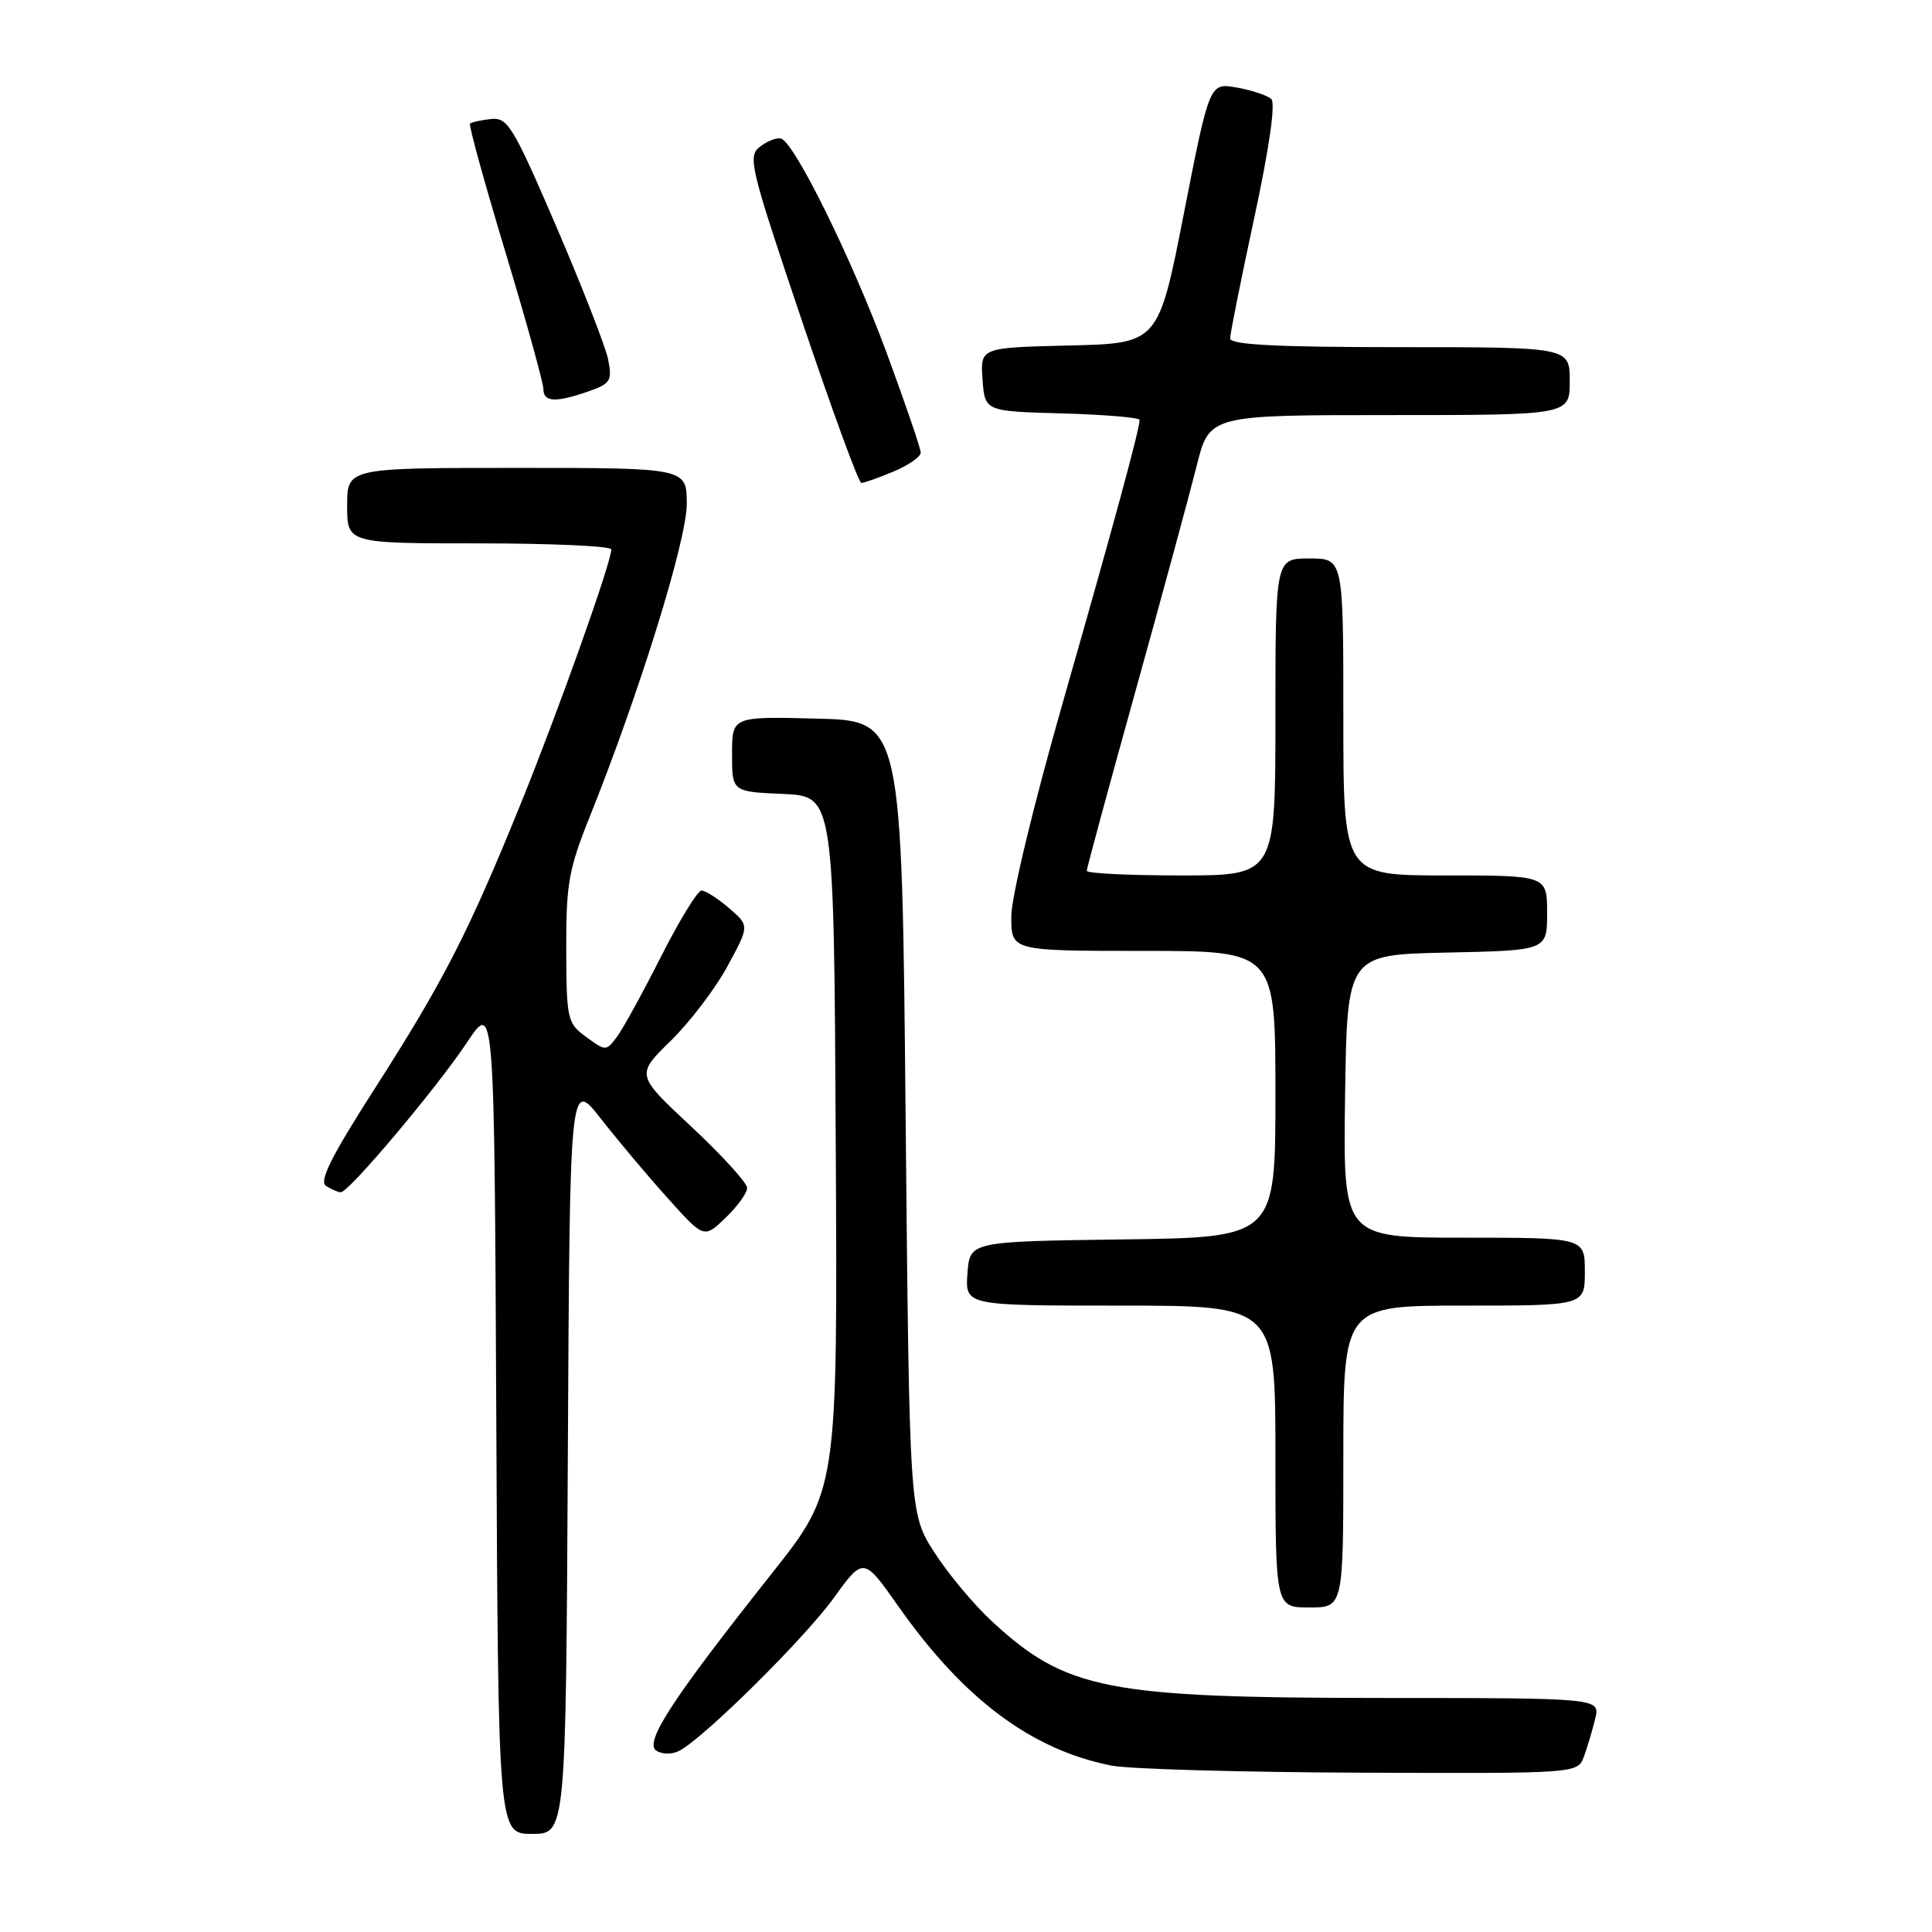 <?xml version="1.0" encoding="UTF-8" standalone="no"?>
<!DOCTYPE svg PUBLIC "-//W3C//DTD SVG 1.1//EN" "http://www.w3.org/Graphics/SVG/1.1/DTD/svg11.dtd" >
<svg xmlns="http://www.w3.org/2000/svg" xmlns:xlink="http://www.w3.org/1999/xlink" version="1.1" viewBox="0 0 256 256">
 <g >
 <path fill="currentColor"
d=" M 75.24 192.98 C 75.50 142.97 75.50 142.97 79.62 148.23 C 81.88 151.13 85.88 155.89 88.51 158.80 C 93.28 164.11 93.28 164.11 96.14 161.37 C 97.71 159.86 99.00 158.08 99.00 157.41 C 99.00 156.74 95.68 153.10 91.63 149.31 C 84.25 142.43 84.25 142.43 88.88 137.91 C 91.42 135.42 94.81 130.97 96.40 128.02 C 99.31 122.66 99.31 122.66 96.60 120.33 C 95.11 119.05 93.47 118.00 92.95 118.00 C 92.44 118.00 90.03 121.94 87.59 126.75 C 85.16 131.56 82.52 136.36 81.73 137.41 C 80.32 139.29 80.25 139.29 77.68 137.41 C 75.17 135.58 75.06 135.09 75.03 125.78 C 75.00 117.17 75.36 115.16 78.12 108.28 C 84.69 91.92 91.00 71.59 91.00 66.79 C 91.00 62.00 91.00 62.00 68.50 62.00 C 46.00 62.00 46.00 62.00 46.00 67.00 C 46.00 72.00 46.00 72.00 63.50 72.00 C 73.12 72.00 81.00 72.36 81.00 72.80 C 81.00 74.53 74.01 94.15 69.00 106.50 C 62.05 123.63 58.71 130.13 49.55 144.41 C 43.86 153.30 42.24 156.54 43.21 157.15 C 43.92 157.60 44.80 157.98 45.16 157.98 C 46.21 158.01 57.88 144.15 61.87 138.14 C 65.50 132.67 65.50 132.67 65.76 187.84 C 66.02 243.00 66.02 243.00 70.50 243.00 C 74.98 243.00 74.98 243.00 75.24 192.98 Z  M 209.88 232.75 C 210.33 231.51 211.01 229.26 211.37 227.75 C 212.04 225.00 212.04 225.00 183.27 224.99 C 146.61 224.97 141.30 223.93 131.44 214.84 C 129.06 212.64 125.62 208.53 123.81 205.70 C 120.50 200.55 120.50 200.55 120.00 148.02 C 119.50 95.50 119.50 95.50 108.25 95.22 C 97.00 94.93 97.00 94.93 97.00 99.92 C 97.00 104.91 97.00 104.91 103.75 105.20 C 110.50 105.50 110.50 105.50 110.74 151.50 C 110.99 197.50 110.99 197.50 102.24 208.53 C 88.98 225.26 85.29 230.94 86.99 231.99 C 87.79 232.49 89.11 232.48 90.05 231.97 C 93.38 230.19 106.61 217.09 110.46 211.76 C 114.42 206.28 114.42 206.28 119.07 212.89 C 127.71 225.16 136.67 231.85 147.27 233.95 C 149.60 234.41 164.45 234.83 180.27 234.89 C 209.05 235.00 209.05 235.00 209.88 232.75 Z  M 178.00 193.00 C 178.00 173.00 178.00 173.00 194.00 173.00 C 210.00 173.00 210.00 173.00 210.00 168.50 C 210.00 164.00 210.00 164.00 193.98 164.00 C 177.96 164.00 177.96 164.00 178.23 145.25 C 178.50 126.50 178.50 126.50 191.75 126.22 C 205.00 125.94 205.00 125.94 205.00 120.97 C 205.00 116.00 205.00 116.00 191.50 116.00 C 178.00 116.00 178.00 116.00 178.00 95.00 C 178.00 74.00 178.00 74.00 173.50 74.00 C 169.00 74.00 169.00 74.00 169.00 95.00 C 169.00 116.00 169.00 116.00 156.50 116.00 C 149.62 116.00 144.00 115.73 144.00 115.39 C 144.00 115.06 146.90 104.37 150.44 91.64 C 153.98 78.91 157.63 65.46 158.56 61.75 C 160.24 55.00 160.24 55.00 184.12 55.00 C 208.00 55.00 208.00 55.00 208.00 50.50 C 208.00 46.00 208.00 46.00 185.50 46.00 C 169.19 46.00 163.00 45.68 163.00 44.85 C 163.00 44.21 164.44 37.01 166.20 28.85 C 168.19 19.59 169.04 13.66 168.45 13.12 C 167.93 12.64 165.87 11.95 163.88 11.60 C 160.27 10.96 160.27 10.96 156.88 28.23 C 153.50 45.50 153.50 45.50 141.69 45.78 C 129.89 46.06 129.89 46.06 130.19 50.28 C 130.50 54.50 130.50 54.50 140.75 54.78 C 146.39 54.94 151.00 55.33 151.00 55.64 C 151.00 56.89 147.53 69.66 140.93 92.72 C 136.94 106.67 134.00 118.86 134.00 121.47 C 134.00 126.00 134.00 126.00 151.50 126.00 C 169.00 126.00 169.00 126.00 169.00 144.98 C 169.00 163.96 169.00 163.96 148.75 164.23 C 128.50 164.50 128.50 164.50 128.19 168.75 C 127.89 173.00 127.89 173.00 148.44 173.00 C 169.00 173.00 169.00 173.00 169.00 193.00 C 169.00 213.00 169.00 213.00 173.50 213.00 C 178.00 213.00 178.00 213.00 178.00 193.00 Z  M 118.38 62.49 C 120.37 61.65 122.00 60.53 122.00 59.98 C 122.00 59.43 119.96 53.48 117.48 46.74 C 112.88 34.31 105.29 18.90 103.49 18.36 C 102.94 18.20 101.70 18.68 100.72 19.42 C 99.04 20.69 99.36 22.04 106.22 42.38 C 110.22 54.26 113.78 63.99 114.13 63.99 C 114.47 64.00 116.39 63.32 118.38 62.49 Z  M 77.95 51.87 C 80.90 50.84 81.14 50.45 80.58 47.63 C 80.24 45.93 77.14 38.00 73.71 30.01 C 67.97 16.68 67.26 15.52 65.04 15.77 C 63.71 15.92 62.47 16.20 62.28 16.38 C 62.09 16.57 64.20 24.23 66.97 33.40 C 69.74 42.57 72.00 50.74 72.00 51.54 C 72.00 53.29 73.60 53.38 77.95 51.87 Z "/>
</g>
</svg>